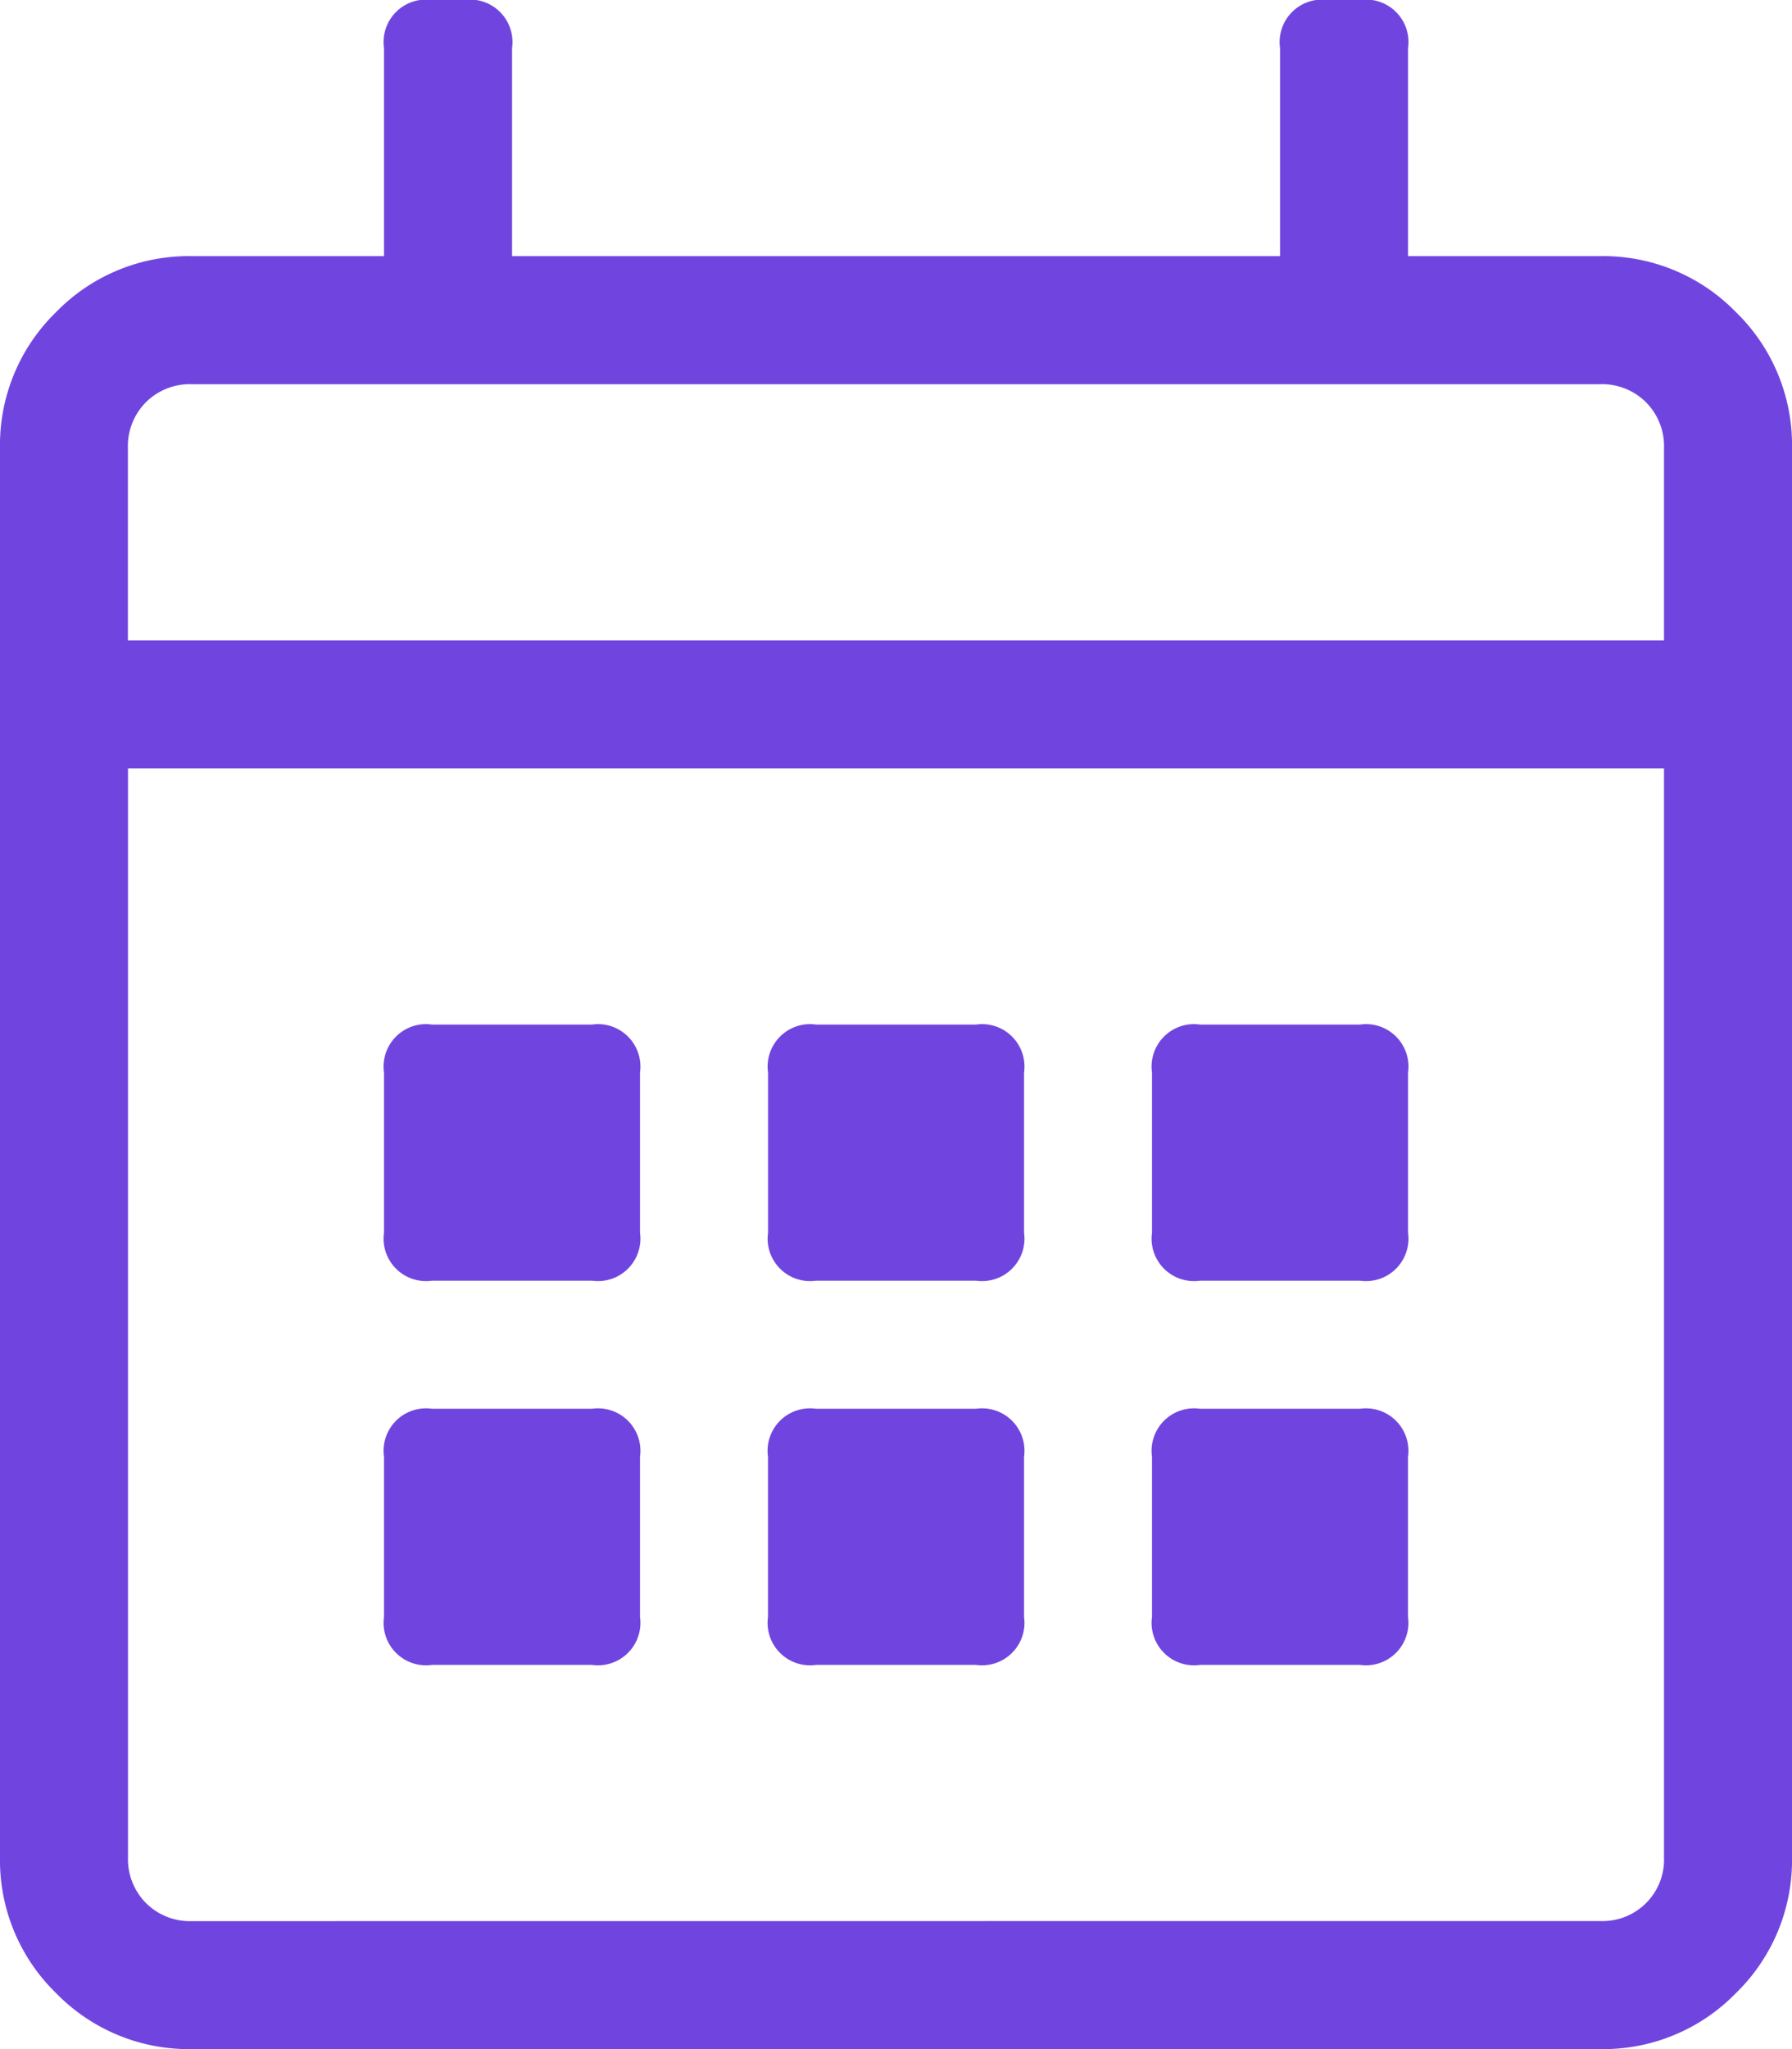 <svg xmlns="http://www.w3.org/2000/svg"  viewBox="0 0 35 40">
  <path id="view-events-icon" d="M13.75-30a3.616,3.616,0,0,1,2.656,1.094A3.616,3.616,0,0,1,17.5-26.25V1.25a3.616,3.616,0,0,1-1.094,2.656A3.616,3.616,0,0,1,13.75,5h-27.5a3.616,3.616,0,0,1-2.656-1.094A3.616,3.616,0,0,1-17.5,1.25v-27.5a3.616,3.616,0,0,1,1.094-2.656A3.616,3.616,0,0,1-13.75-30H-10v-4.062A.829.829,0,0,1-9.062-35h.625a.829.829,0,0,1,.938.938V-30h15v-4.062A.829.829,0,0,1,8.438-35h.625a.829.829,0,0,1,.938.938V-30Zm-27.5,2.5a1.217,1.217,0,0,0-.9.352,1.217,1.217,0,0,0-.352.9v3.75H15v-3.75a1.217,1.217,0,0,0-.352-.9,1.217,1.217,0,0,0-.9-.352Zm27.5,30A1.2,1.2,0,0,0,15,1.25V-20H-15V1.25a1.217,1.217,0,0,0,.352.9,1.217,1.217,0,0,0,.9.352ZM-5.937-10H-9.062A.829.829,0,0,1-10-10.937v-3.125A.829.829,0,0,1-9.062-15h3.125A.829.829,0,0,1-5-14.062v3.125A.829.829,0,0,1-5.937-10Zm7.5,0H-1.562a.829.829,0,0,1-.937-.937v-3.125A.829.829,0,0,1-1.562-15H1.563a.829.829,0,0,1,.938.938v3.125A.829.829,0,0,1,1.563-10Zm7.5,0H5.938A.829.829,0,0,1,5-10.937v-3.125A.829.829,0,0,1,5.938-15H9.063a.829.829,0,0,1,.938.938v3.125A.829.829,0,0,1,9.063-10Zm-7.5,7.5H-1.562A.829.829,0,0,1-2.5-3.437V-6.562A.829.829,0,0,1-1.562-7.5H1.563a.829.829,0,0,1,.938.938v3.125A.829.829,0,0,1,1.563-2.5Zm-7.5,0H-9.062A.829.829,0,0,1-10-3.437V-6.562A.829.829,0,0,1-9.062-7.5h3.125A.829.829,0,0,1-5-6.562v3.125A.829.829,0,0,1-5.937-2.5Zm15,0H5.938A.829.829,0,0,1,5-3.437V-6.562A.829.829,0,0,1,5.938-7.5H9.063A.829.829,0,0,1,10-6.562v3.125A.829.829,0,0,1,9.063-2.5Z" transform="translate(17.5 35)" fill="#7045df"/>
</svg>
